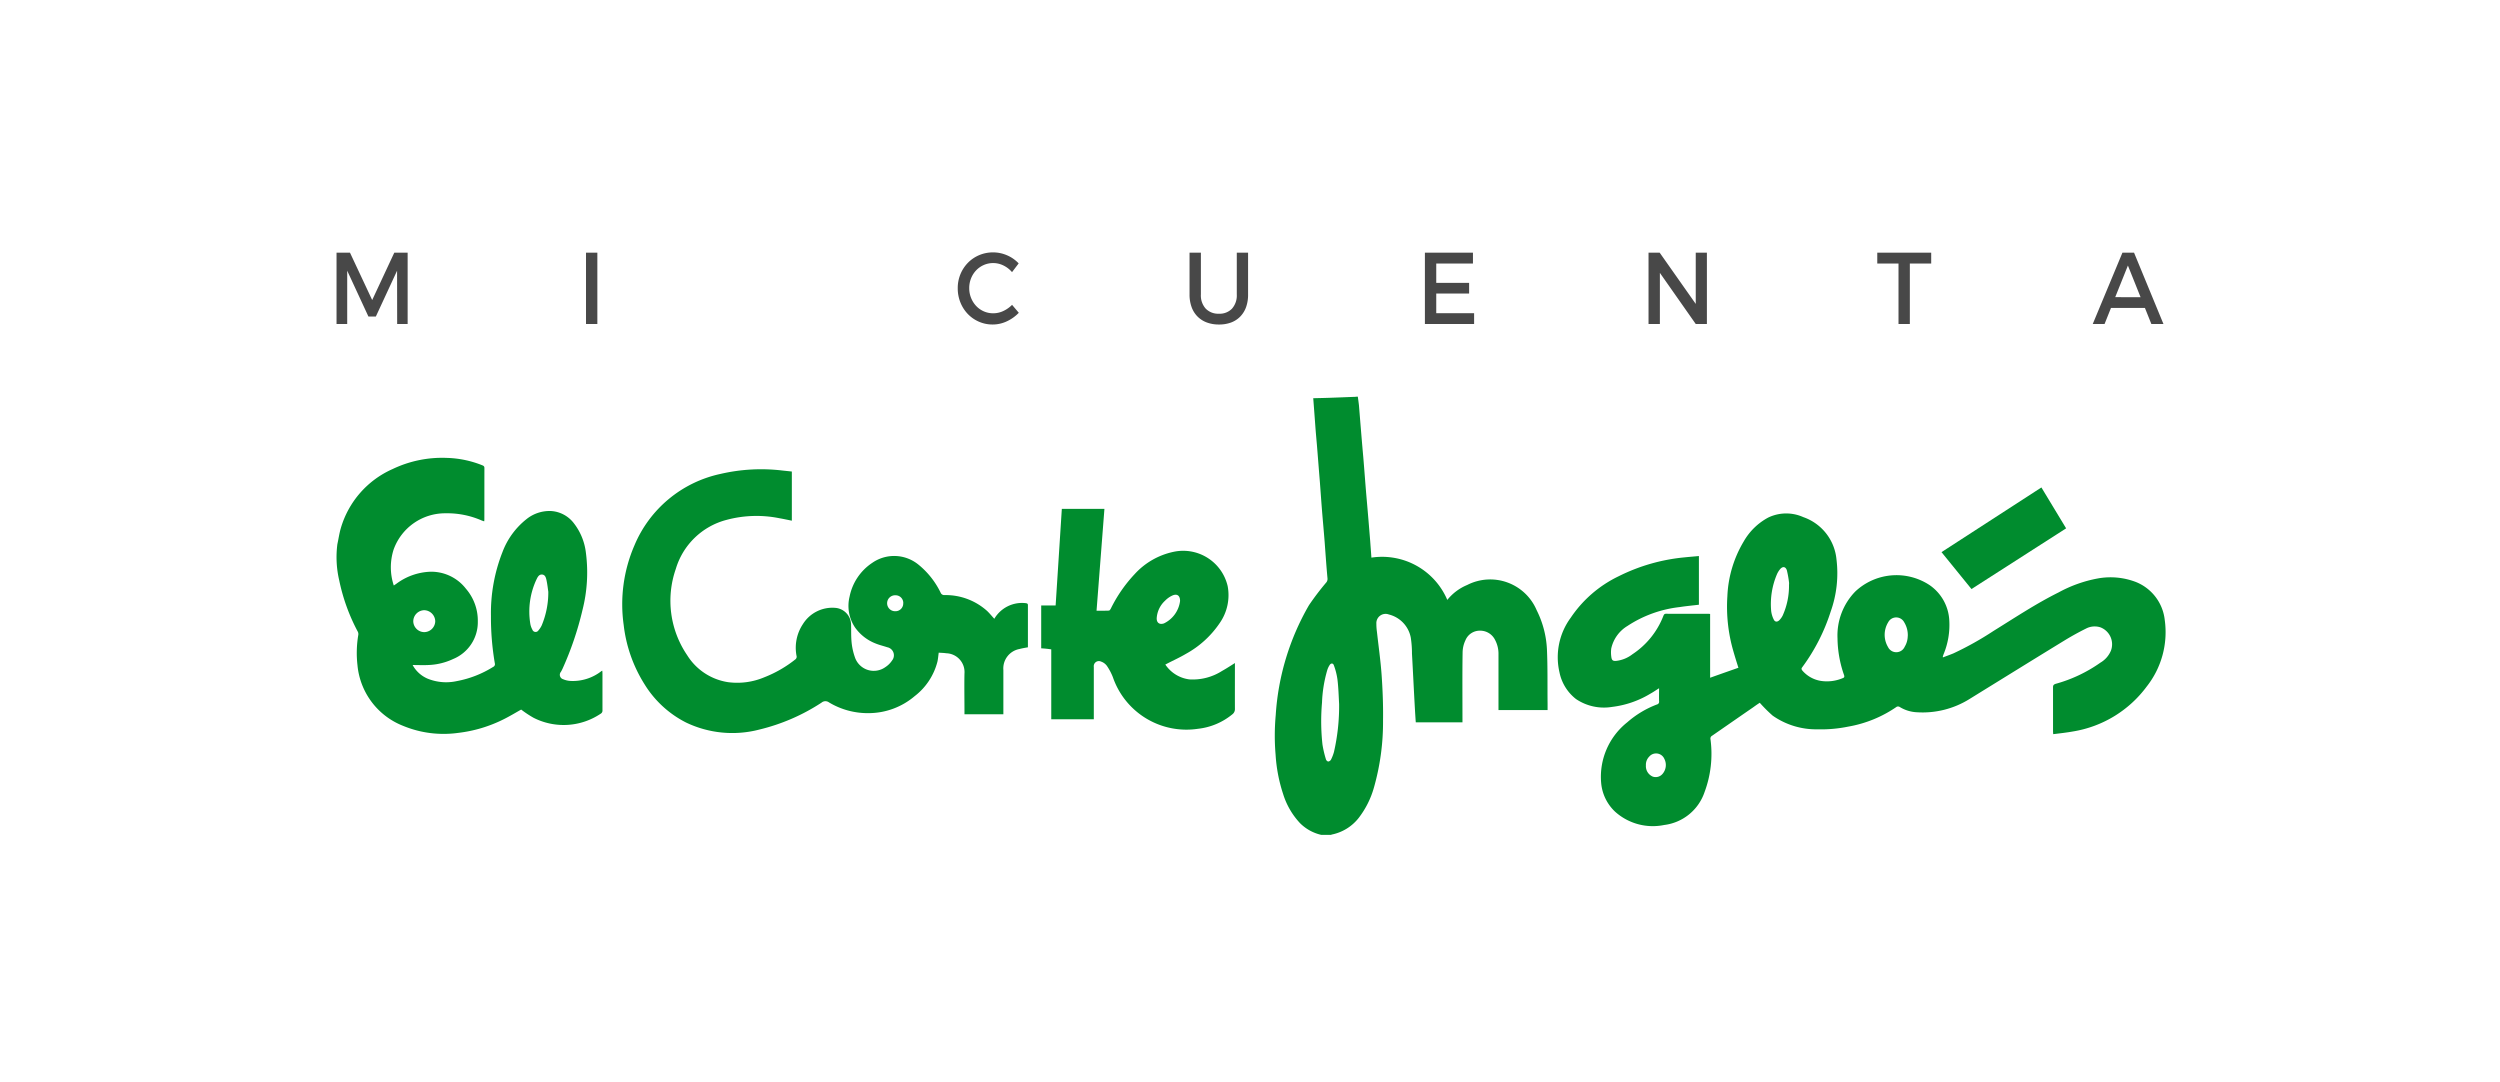 <svg xmlns="http://www.w3.org/2000/svg" width="208" height="90"><g data-name="ECI-LOGO _verde"><g data-name="Grupo 56543"><g fill="#008c2e"><path data-name="Trazado 1" d="M112.97 33.001c.034.24.067.482.095.722.116 1.426.229 2.848.357 4.274.1 1.176.181 2.352.285 3.527s.2 2.333.294 3.5c.032.454.07.908.1 1.371a5.891 5.891 0 0 1 6.314 3.518 4.176 4.176 0 0 1 1.657-1.243 4.2 4.2 0 0 1 5.779 2.1 8.11 8.11 0 0 1 .853 3.225c.07 1.528.037 3.051.055 4.583v.5h-4.085v-4.621a2.454 2.454 0 0 0-.294-1.234 1.376 1.376 0 0 0-1.244-.751 1.289 1.289 0 0 0-1.217.812 2.421 2.421 0 0 0-.23.975c-.029 1.848-.012 3.69-.012 5.539v.3h-3.884c-.021-.274-.037-.545-.055-.813-.095-1.633-.171-3.275-.262-4.906a8.63 8.63 0 0 0-.1-1.336 2.457 2.457 0 0 0-1.819-1.917.769.769 0 0 0-1.043.768 4.784 4.784 0 0 0 .046.662c.131 1.185.3 2.367.387 3.552.09 1.266.14 2.553.122 3.823a19.914 19.914 0 0 1-.748 5.559 7.453 7.453 0 0 1-1.272 2.554 3.8 3.8 0 0 1-2.23 1.387c-.032 0-.052.025-.082.032h-.8a3.633 3.633 0 0 1-1.773-.975 6.242 6.242 0 0 1-1.413-2.442 12.949 12.949 0 0 1-.621-3.244 18.955 18.955 0 0 1 .011-3.314 20.87 20.87 0 0 1 2.763-9.131 22.492 22.492 0 0 1 1.409-1.859.469.469 0 0 0 .134-.39c-.094-1.006-.161-2.014-.236-3.019-.067-.851-.145-1.7-.215-2.555-.064-.81-.122-1.617-.181-2.423-.087-1.042-.164-2.084-.251-3.129-.049-.56-.1-1.119-.139-1.676-.053-.713-.105-1.426-.163-2.174.481-.012.943-.021 1.4-.037.707-.024 1.407-.053 2.111-.08a1.37 1.37 0 0 1 .197-.014zm-1.555 25.578c-.037-.682-.055-1.354-.137-2.032a5.449 5.449 0 0 0-.3-1.191c-.067-.2-.25-.195-.358-.014a1.608 1.608 0 0 0-.195.422 11.048 11.048 0 0 0-.434 2.7 17.692 17.692 0 0 0 .039 3.486 8.936 8.936 0 0 0 .293 1.24c.023.076.125.171.189.168a.306.306 0 0 0 .229-.161 3.444 3.444 0 0 0 .244-.628 17.111 17.111 0 0 0 .43-3.99z"/><path data-name="Trazado 2" d="M28.07 45.27c.1-.446.159-.9.289-1.336a7.753 7.753 0 0 1 4.312-4.912 9.547 9.547 0 0 1 4.5-.925 8.506 8.506 0 0 1 2.946.611c.109.043.187.084.186.229-.005 1.444 0 2.892-.005 4.34a.92.92 0 0 1-.017.1c-.078-.03-.15-.051-.219-.079a7.132 7.132 0 0 0-2.987-.592 4.55 4.55 0 0 0-4.323 3.008 4.83 4.83 0 0 0 .011 3l.207-.139a5.031 5.031 0 0 1 2.83-1.007 3.651 3.651 0 0 1 2.965 1.414 4.068 4.068 0 0 1 .989 2.729A3.311 3.311 0 0 1 37.7 54.83a5.293 5.293 0 0 1-2.069.5c-.417.021-.833 0-1.3 0a2.56 2.56 0 0 0 1.259 1.139 4.108 4.108 0 0 0 2.408.2 8.7 8.7 0 0 0 3.029-1.18.249.249 0 0 0 .143-.3 22.646 22.646 0 0 1-.323-3.937 13.845 13.845 0 0 1 .963-5.33 6.325 6.325 0 0 1 1.982-2.72 3.07 3.07 0 0 1 2.027-.686 2.582 2.582 0 0 1 1.93 1.023 4.921 4.921 0 0 1 1 2.467 12.668 12.668 0 0 1-.289 4.756 26.563 26.563 0 0 1-1.66 4.883 2.588 2.588 0 0 1-.133.253.383.383 0 0 0 .19.615 1.76 1.76 0 0 0 .576.139 3.857 3.857 0 0 0 2.6-.812.179.179 0 0 1 .079-.035c.005.084.013.151.013.221v3.055a.3.3 0 0 1-.159.306 5.518 5.518 0 0 1-5.576.331 8.7 8.7 0 0 1-1.029-.682c-.465.262-.944.551-1.443.8a11.356 11.356 0 0 1-3.807 1.141 8.792 8.792 0 0 1-4.568-.585 6.011 6.011 0 0 1-3.8-5.037 8.986 8.986 0 0 1 .068-2.533.446.446 0 0 0-.034-.25 15.838 15.838 0 0 1-1.552-4.278 8.457 8.457 0 0 1-.155-3.024zm17.549 3.965c-.033-.22-.071-.583-.146-.942-.044-.214-.105-.473-.37-.491s-.374.212-.469.41a6.3 6.3 0 0 0-.51 3.7 1.526 1.526 0 0 0 .171.477.281.281 0 0 0 .5.064 1.8 1.8 0 0 0 .277-.424 7.123 7.123 0 0 0 .547-2.795zm-10.328 3.358a.926.926 0 0 0 .921-.907.943.943 0 0 0-.919-.917.933.933 0 0 0-.909.926.923.923 0 0 0 .907.898z"/><path data-name="Trazado 3" d="M82.727 51.483a2.669 2.669 0 0 1 2.612-1.3c.1.015.183.03.183.164v3.508c-.24.043-.471.081-.7.142a1.644 1.644 0 0 0-1.342 1.751v3.677h-3.236v-.233c0-1.048-.022-2.1 0-3.151a1.566 1.566 0 0 0-1.523-1.69c-.2-.032-.407-.032-.619-.049-.036.25-.053.486-.1.716a5.259 5.259 0 0 1-1.9 2.9 5.929 5.929 0 0 1-3.8 1.415 6.251 6.251 0 0 1-3.33-.894.5.5 0 0 0-.625.024 16.463 16.463 0 0 1-5.164 2.235 8.9 8.9 0 0 1-6.117-.591 8.644 8.644 0 0 1-3.444-3.182 11.755 11.755 0 0 1-1.733-4.941 12.324 12.324 0 0 1 .893-6.6 10.054 10.054 0 0 1 7.185-5.959 14.908 14.908 0 0 1 5.139-.276c.256.027.512.053.775.083v4.089c-.34-.068-.675-.141-1.011-.2a9.618 9.618 0 0 0-4.445.139 5.981 5.981 0 0 0-4.2 4.08 8.048 8.048 0 0 0 .948 7.173 4.875 4.875 0 0 0 3.4 2.243 5.792 5.792 0 0 0 3.029-.411 9.964 9.964 0 0 0 2.592-1.5.287.287 0 0 0 .088-.228 3.56 3.56 0 0 1 .525-2.7 2.885 2.885 0 0 1 2.649-1.346 1.426 1.426 0 0 1 1.354 1.432c.014.486-.006.988.046 1.475a5.251 5.251 0 0 0 .27 1.2 1.655 1.655 0 0 0 2.538.825 1.915 1.915 0 0 0 .558-.553.683.683 0 0 0-.407-1.1c-.32-.107-.65-.183-.962-.311a3.769 3.769 0 0 1-1.716-1.336 3.224 3.224 0 0 1-.451-2.567 4.407 4.407 0 0 1 1.875-2.8 3.192 3.192 0 0 1 3.847.136 6.861 6.861 0 0 1 1.853 2.339.316.316 0 0 0 .315.2 5.165 5.165 0 0 1 3.559 1.327c.215.208.392.431.592.645zm-7.574-1.3a.639.639 0 0 0-.65-.656.664.664 0 1 0-.011 1.327.646.646 0 0 0 .657-.675z"/><path data-name="Trazado 4" d="M86.628 53.94v-3.563h1.2c.174-2.684.344-5.347.516-8.037h3.544l-.656 8.471c.353 0 .689.006 1.027-.009.057 0 .126-.1.162-.168a11.723 11.723 0 0 1 1.982-2.866 6.067 6.067 0 0 1 3.222-1.853 3.8 3.8 0 0 1 4.517 2.85 4.051 4.051 0 0 1-.662 3.073 8.082 8.082 0 0 1-2.821 2.568c-.493.292-1.017.53-1.528.792-.05.03-.1.052-.175.094a2.841 2.841 0 0 0 2 1.234 4.538 4.538 0 0 0 2.713-.7c.357-.2.7-.422 1.076-.661v.234c0 1.2-.006 2.391 0 3.588a.53.53 0 0 1-.219.448 5.433 5.433 0 0 1-2.851 1.2 6.469 6.469 0 0 1-7.082-4.289 4.67 4.67 0 0 0-.5-.947 1 1 0 0 0-.488-.357.425.425 0 0 0-.6.446v4.356h-3.54v-5.818a9.522 9.522 0 0 0-.837-.086zm11.553-3.933c.006-.457-.253-.645-.668-.447a2.019 2.019 0 0 0-.583.422 2.15 2.15 0 0 0-.692 1.456c-.008.384.238.552.6.43a2.4 2.4 0 0 0 1.343-1.861z"/><path data-name="Trazado 5" d="M161.648 54.697c.306-.117.594-.219.868-.332a26.44 26.44 0 0 0 3.351-1.875c1.787-1.107 3.537-2.271 5.422-3.208a10.885 10.885 0 0 1 3.229-1.151 5.894 5.894 0 0 1 3.174.286 3.853 3.853 0 0 1 2.416 3.174 7.3 7.3 0 0 1-1.5 5.526 9.526 9.526 0 0 1-6.111 3.736c-.55.1-1.1.16-1.67.229-.009-.128-.015-.2-.015-.271V57.18c0-.164.055-.229.222-.286a11.9 11.9 0 0 0 3.719-1.761 2.085 2.085 0 0 0 .877-1 1.509 1.509 0 0 0-.877-1.939 1.556 1.556 0 0 0-1.191.1 23.61 23.61 0 0 0-1.721.947c-2.66 1.627-5.31 3.27-7.961 4.907a7.375 7.375 0 0 1-4.4 1.112 2.986 2.986 0 0 1-1.441-.451.286.286 0 0 0-.224-.012 10.129 10.129 0 0 1-4.039 1.657 11.209 11.209 0 0 1-2.553.225 6.3 6.3 0 0 1-3.738-1.139 11.914 11.914 0 0 1-1.071-1.069c-.163.1-.37.247-.582.4-1.135.78-2.253 1.56-3.381 2.339a.265.265 0 0 0-.14.286 9.107 9.107 0 0 1-.495 4.414 4.07 4.07 0 0 1-3.357 2.729 4.694 4.694 0 0 1-4.076-1.1 3.726 3.726 0 0 1-1.17-2.436 5.79 5.79 0 0 1 2.175-5.008 8.065 8.065 0 0 1 2.467-1.482.233.233 0 0 0 .18-.277c-.009-.349 0-.684 0-1.074-.265.166-.487.323-.737.46a7.983 7.983 0 0 1-3.168 1.092 4.155 4.155 0 0 1-3-.649 3.756 3.756 0 0 1-1.38-2.221 5.55 5.55 0 0 1 .938-4.554 10.034 10.034 0 0 1 3.987-3.447 15.447 15.447 0 0 1 5.474-1.57c.393-.041.791-.072 1.2-.111v4.051c-.536.066-1.071.112-1.592.195a9.9 9.9 0 0 0-4.359 1.576 2.922 2.922 0 0 0-1.342 1.87 2.53 2.53 0 0 0 .006.7c.038.294.14.358.431.329a2.708 2.708 0 0 0 1.331-.553 6.726 6.726 0 0 0 2.568-3.186c.043-.106.084-.181.227-.179 1.193.006 2.372.006 3.563.006a.728.728 0 0 1 .1.009v5.309c.812-.291 1.584-.561 2.355-.832-.158-.489-.3-.952-.434-1.42a13.282 13.282 0 0 1-.486-4.524 9.643 9.643 0 0 1 1.365-4.572 5.152 5.152 0 0 1 2.036-1.981 3.459 3.459 0 0 1 2.915-.036 4.133 4.133 0 0 1 2.761 3.506 9.49 9.49 0 0 1-.48 4.35 15.923 15.923 0 0 1-2.375 4.644c-.082.105-.055.169.018.268a2.57 2.57 0 0 0 1.553.861 3.375 3.375 0 0 0 1.794-.227c.137-.049.169-.1.122-.259a9.495 9.495 0 0 1-.545-3.055 5.24 5.24 0 0 1 1.481-3.9 5 5 0 0 1 6.175-.534 3.79 3.79 0 0 1 1.645 2.969 6.368 6.368 0 0 1-.475 2.784c-.023.058-.036.113-.058.161a.423.423 0 0 0-.001.105zm-12.8-6.059a1.129 1.129 0 0 0 0-.176 8.63 8.63 0 0 0-.18-1.009c-.107-.329-.357-.353-.579-.08a1.765 1.765 0 0 0-.241.393 6.343 6.343 0 0 0-.487 3.059 2.127 2.127 0 0 0 .211.712c.1.22.294.234.472.061a1.558 1.558 0 0 0 .27-.374 6.025 6.025 0 0 0 .531-2.586zm9.879 4.3a2.035 2.035 0 0 0-.3-1.168.751.751 0 0 0-1.328 0 2 2 0 0 0-.012 2.071.764.764 0 0 0 1.383-.032 1.745 1.745 0 0 0 .253-.869zM136.94 63.682a.941.941 0 0 0 .576.934.742.742 0 0 0 .813-.236 1.122 1.122 0 0 0 .143-1.245.748.748 0 0 0-1.252-.19.96.96 0 0 0-.28.737z"/><path data-name="Trazado 6" d="M171.902 43.958c-2.632 1.688-5.236 3.363-7.875 5.051-.825-1.019-1.654-2.036-2.493-3.071q4.155-2.695 8.311-5.382c.692 1.134 1.366 2.254 2.057 3.402z"/></g><path data-name="MI CUENTA" d="M29.119 21.023l1.847 3.941 1.839-3.941h1.111v5.934h-.872l-.007-4.434-1.767 3.815h-.616l-1.766-3.815v4.434H28v-5.934zm20.581 0v5.934h-.944v-5.934zm34.5 1.619a2.182 2.182 0 0 0-.716-.555 1.917 1.917 0 0 0-.844-.2 1.924 1.924 0 0 0-.788.161 1.968 1.968 0 0 0-.632.441 2.085 2.085 0 0 0-.424.661 2.151 2.151 0 0 0-.156.822 2.151 2.151 0 0 0 .156.822 2.137 2.137 0 0 0 .424.665 1.936 1.936 0 0 0 .632.445 1.924 1.924 0 0 0 .788.161 1.944 1.944 0 0 0 .836-.189 2.526 2.526 0 0 0 .728-.513l.56.661a3.292 3.292 0 0 1-1 .712 2.751 2.751 0 0 1-1.167.263 2.826 2.826 0 0 1-1.149-.233 2.864 2.864 0 0 1-.924-.64 2.984 2.984 0 0 1-.616-.958 3.121 3.121 0 0 1-.224-1.186 3.01 3.01 0 0 1 .228-1.178 2.978 2.978 0 0 1 .624-.945 2.876 2.876 0 0 1 .932-.631 2.921 2.921 0 0 1 1.159-.229 2.9 2.9 0 0 1 1.159.242 2.887 2.887 0 0 1 .967.674zm15.714 1.857a1.638 1.638 0 0 0 .4 1.178 1.447 1.447 0 0 0 1.1.424 1.418 1.418 0 0 0 1.087-.42 1.656 1.656 0 0 0 .4-1.182v-3.476h.939v3.475a3.05 3.05 0 0 1-.164 1.048 2.181 2.181 0 0 1-.48.784 2.09 2.09 0 0 1-.764.5 2.823 2.823 0 0 1-1.023.169 2.823 2.823 0 0 1-1.019-.176 2.129 2.129 0 0 1-.768-.5 2.152 2.152 0 0 1-.484-.784 3.05 3.05 0 0 1-.168-1.047v-3.469h.944zm22.636-3.476v.9h-3.054v1.61h2.735v.89h-2.735v1.635h3.15v.9h-4.094v-5.935zm15.536 0l3 4.263v-4.263h.928v5.934h-.928l-2.984-4.255v4.255h-.944v-5.934zm22.59 0v.9h-1.777v5.034h-.943v-5.034h-1.767v-.9zm17.781 4.595h-2.823l-.535 1.339h-.983l2.47-5.934h.967L180 26.957h-1.007zm-.36-.89l-1.055-2.636-1.056 2.631z" fill="#484848"/></g></g></svg>